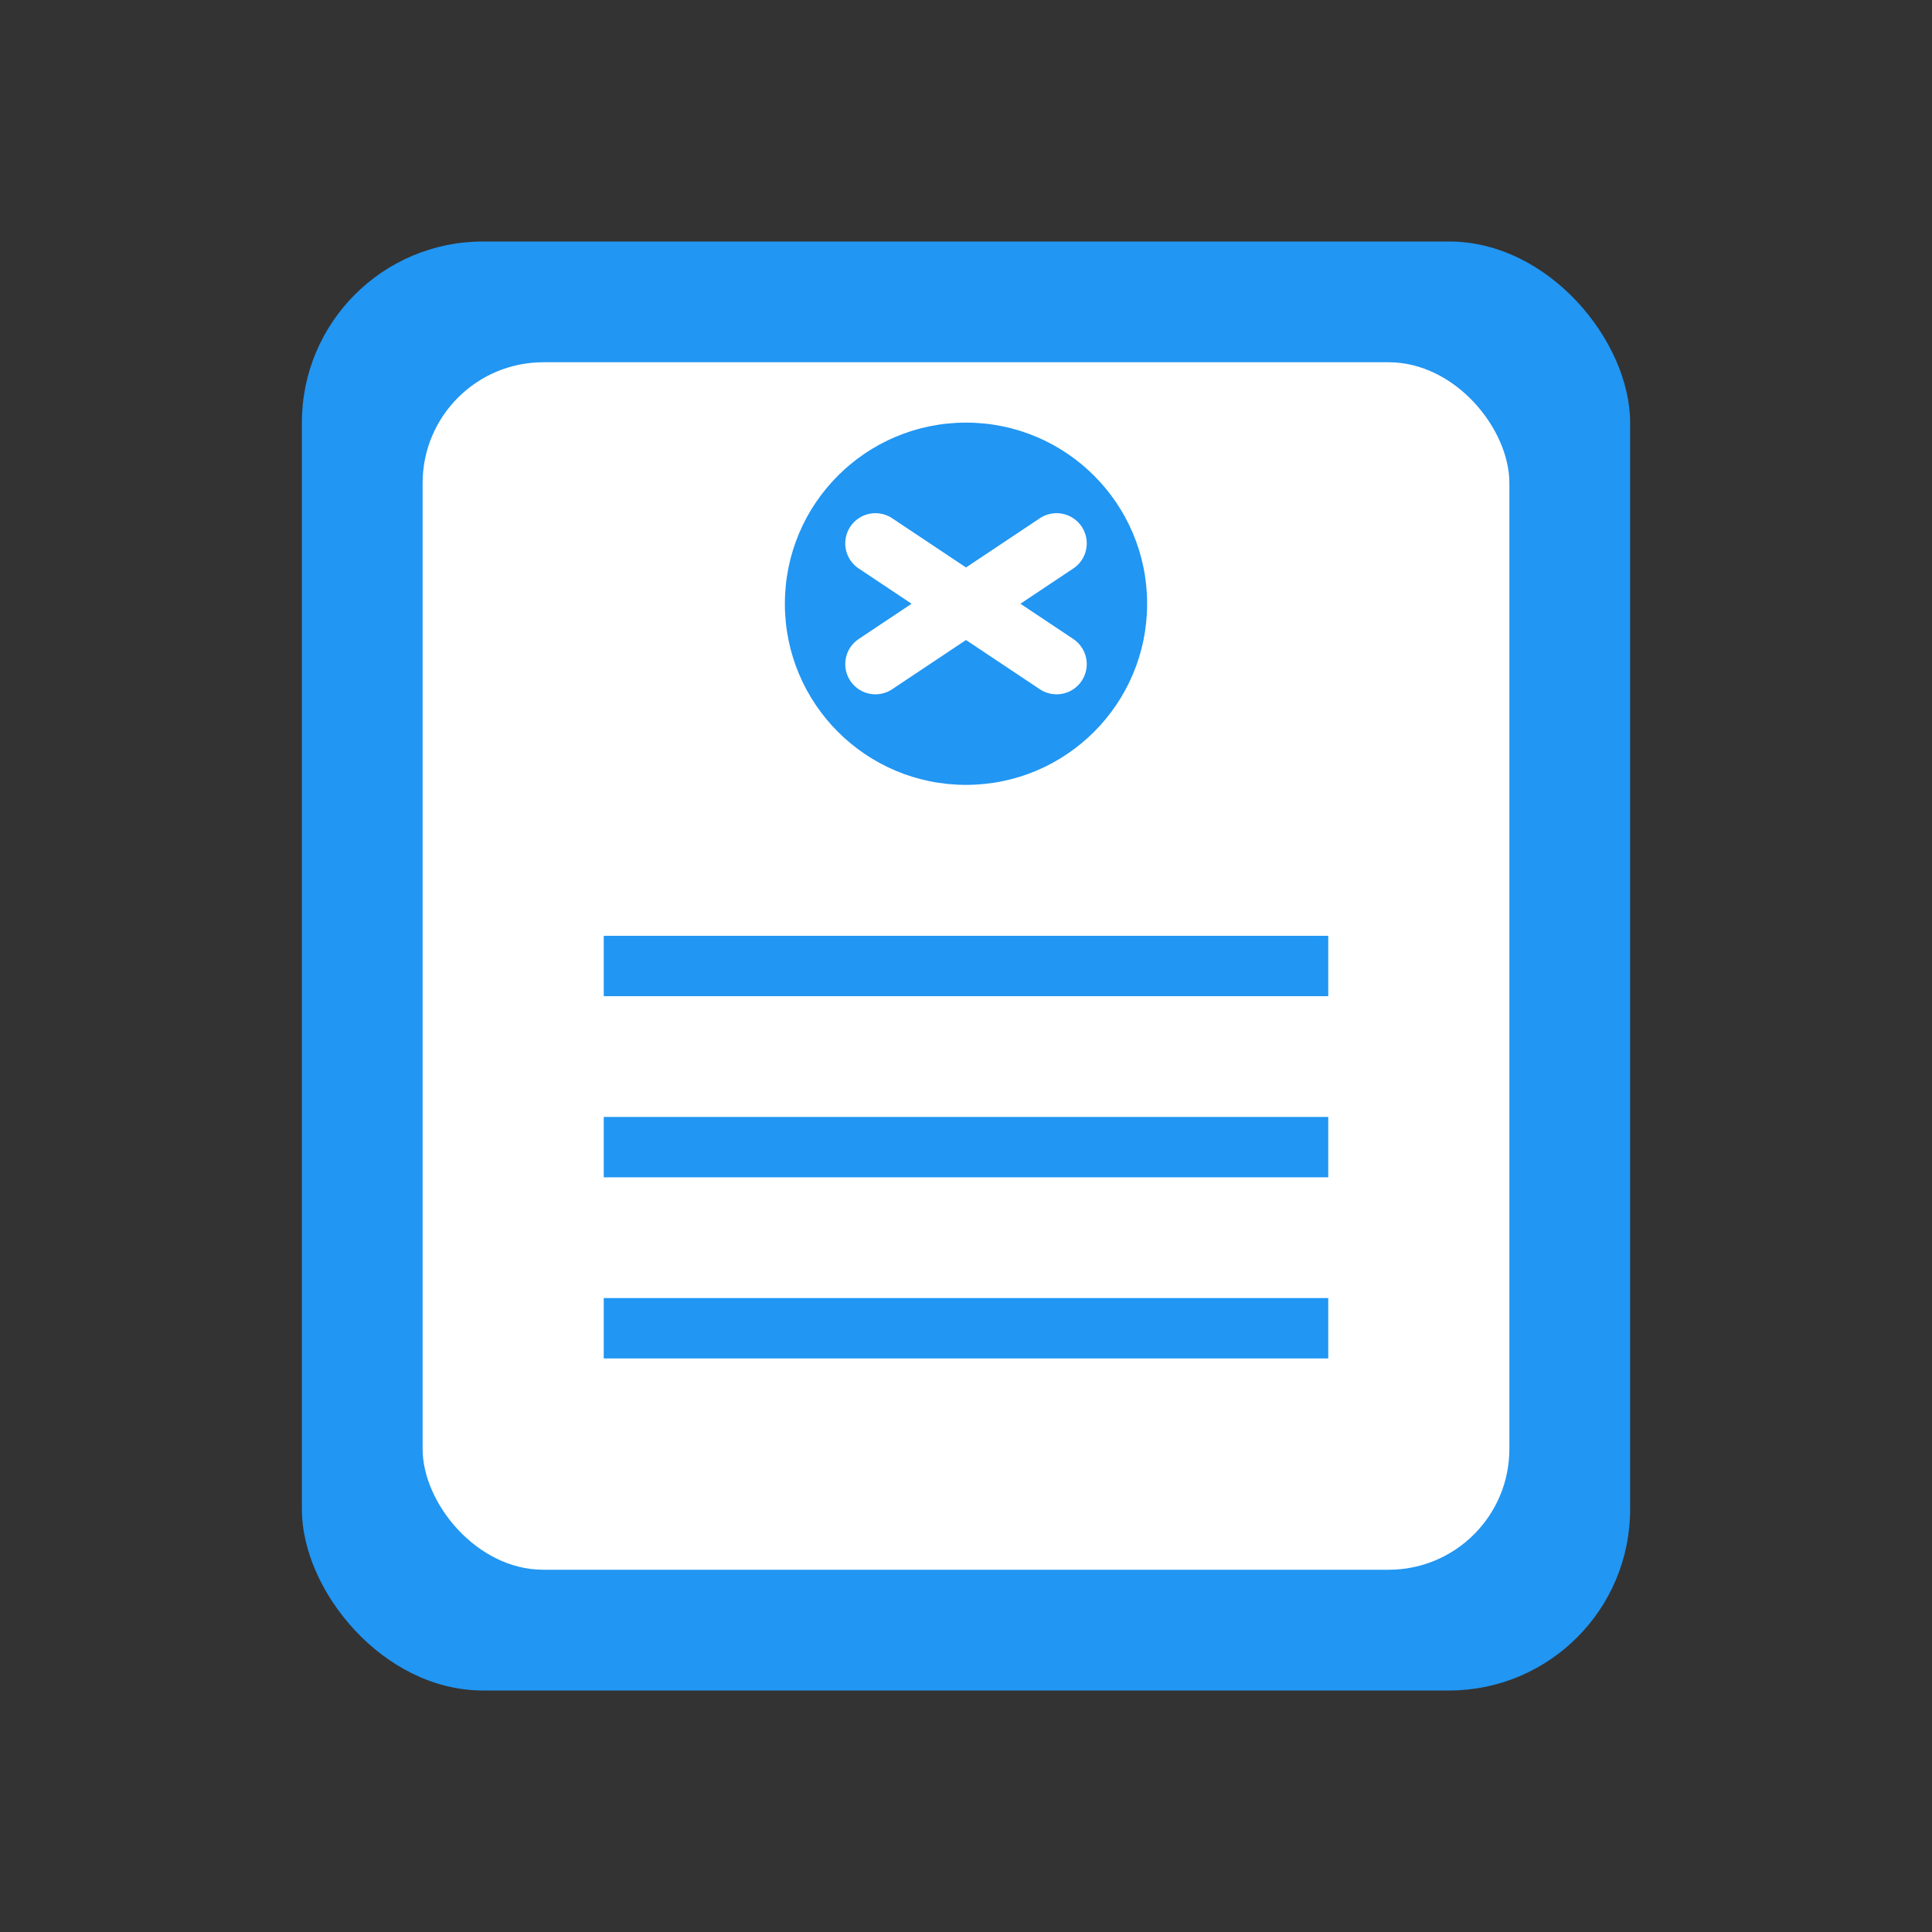 <svg xmlns="http://www.w3.org/2000/svg" viewBox="0 0 128 128" width="128" height="128">
  <rect x="0" y="0" width="128" height="128" fill="#333333" stroke="none"/>
  <rect x="20" y="16" width="88" height="96" rx="12" ry="12" fill="#2196F3" />
  <rect x="28" y="24" width="72" height="80" rx="8" ry="8" fill="#FFFFFF" />
  <circle cx="64" cy="40" r="12" fill="#2196F3" />
  <path d="M58 36L70 44M70 36L58 44" stroke="#FFFFFF" stroke-width="4" stroke-linecap="round" />
  <line x1="40" y1="64" x2="88" y2="64" stroke="#2196F3" stroke-width="4" />
  <line x1="40" y1="76" x2="88" y2="76" stroke="#2196F3" stroke-width="4" />
  <line x1="40" y1="88" x2="88" y2="88" stroke="#2196F3" stroke-width="4" />
</svg>
